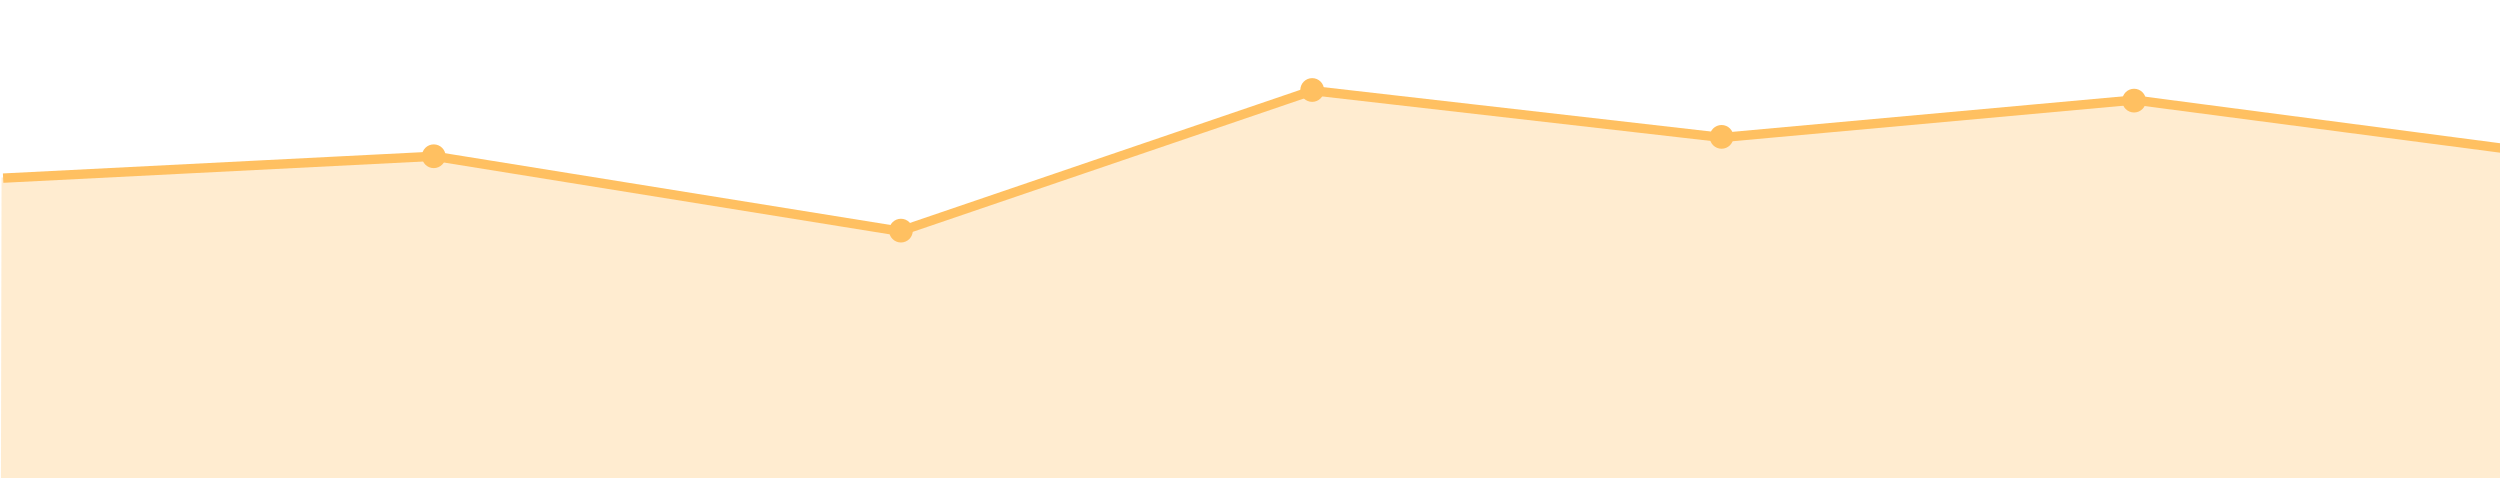 <?xml version="1.0" encoding="utf-8"?>
<!-- Generator: Adobe Illustrator 22.1.0, SVG Export Plug-In . SVG Version: 6.00 Build 0)  -->
<svg version="1.1" id="Layer_1" xmlns="http://www.w3.org/2000/svg" xmlns:xlink="http://www.w3.org/1999/xlink" x="0px" y="0px"
	 viewBox="0 0 800 153" style="enable-background:new 0 0 800 153;" xml:space="preserve">
<style type="text/css">
	.st0{opacity:0.3;fill:#FFC061;}
	.st1{fill:#626262;}
	.st2{fill:none;stroke:#FFC061;stroke-width:3;stroke-miterlimit:10;}
	.st3{fill:#FFC061;}
</style>
<polygon class="st0" points="0.5,56.8 138.5,49.8 287.5,73.8 419.5,28.8 550.5,43.8 682.5,31.8 804.5,47.8 804.5,154 0.3,154 "/>
<g>
	<path class="st1" d="M-266.4-102.1c-11.5,0-23,0-34.5,0c-1.9,0-3.6-0.5-4.9-1.9c-1.6-1.9-2-4-1-6.3c1-2.3,2.9-3.5,5.4-3.5
		c4.1-0.1,8.2,0,12.4,0c12.9,0,25.8,0,38.7,0c6.4,0,12.7,0,19.1,0c3.1,0,5.6,2.4,5.9,5.4c0.2,3.1-1.9,5.8-4.9,6.2
		c-0.8,0.1-1.7,0.1-2.5,0.1C-244-102.1-255.2-102.1-266.4-102.1C-266.4-102.1-266.4-102.1-266.4-102.1z"/>
	<path class="st1" d="M-266.3-160.6c11.7,0,23.3,0,35,0c2.7,0,5.2,1.8,5.8,4.5c0.7,2.9-0.7,5.6-3.5,6.8c-0.7,0.3-1.6,0.4-2.4,0.4
		c-9.4,0-18.8,0-28.2,0c-13,0-25.9,0-38.9,0c-1.5,0-3,0-4.4-0.3c-2.8-0.6-4.6-3.4-4.3-6.2c0.4-3,2.8-5.2,5.7-5.2
		c7.3,0,14.5,0,21.8,0C-275.3-160.6-270.8-160.6-266.3-160.6C-266.3-160.6-266.3-160.6-266.3-160.6z"/>
	<path class="st1" d="M-266.3-125.5c-11.7,0-23.4,0-35.1,0c-3.1,0-5.6-2.3-5.8-5.3c-0.3-3,1.7-5.7,4.7-6.3c0.9-0.2,1.8-0.1,2.7-0.1
		c12.1,0,24.2,0,36.4,0c10.8,0,21.5,0,32.3,0c3.1,0,5.6,2.3,5.9,5.3c0.3,3-1.7,5.7-4.6,6.3c-0.7,0.2-1.5,0.1-2.2,0.1
		C-243.6-125.5-254.9-125.5-266.3-125.5z"/>
</g>
<polyline class="st2" points="1,57 139,50 288,74 420,29 551,44 683,32 805,48 "/>
<circle class="st3" cx="138.8" cy="50" r="3.8"/>
<circle class="st3" cx="288.3" cy="73.8" r="3.8"/>
<circle class="st3" cx="419.9" cy="28.8" r="3.8"/>
<circle class="st3" cx="550.9" cy="43.8" r="3.8"/>
<circle class="st3" cx="682.9" cy="32.2" r="3.8"/>
</svg>
